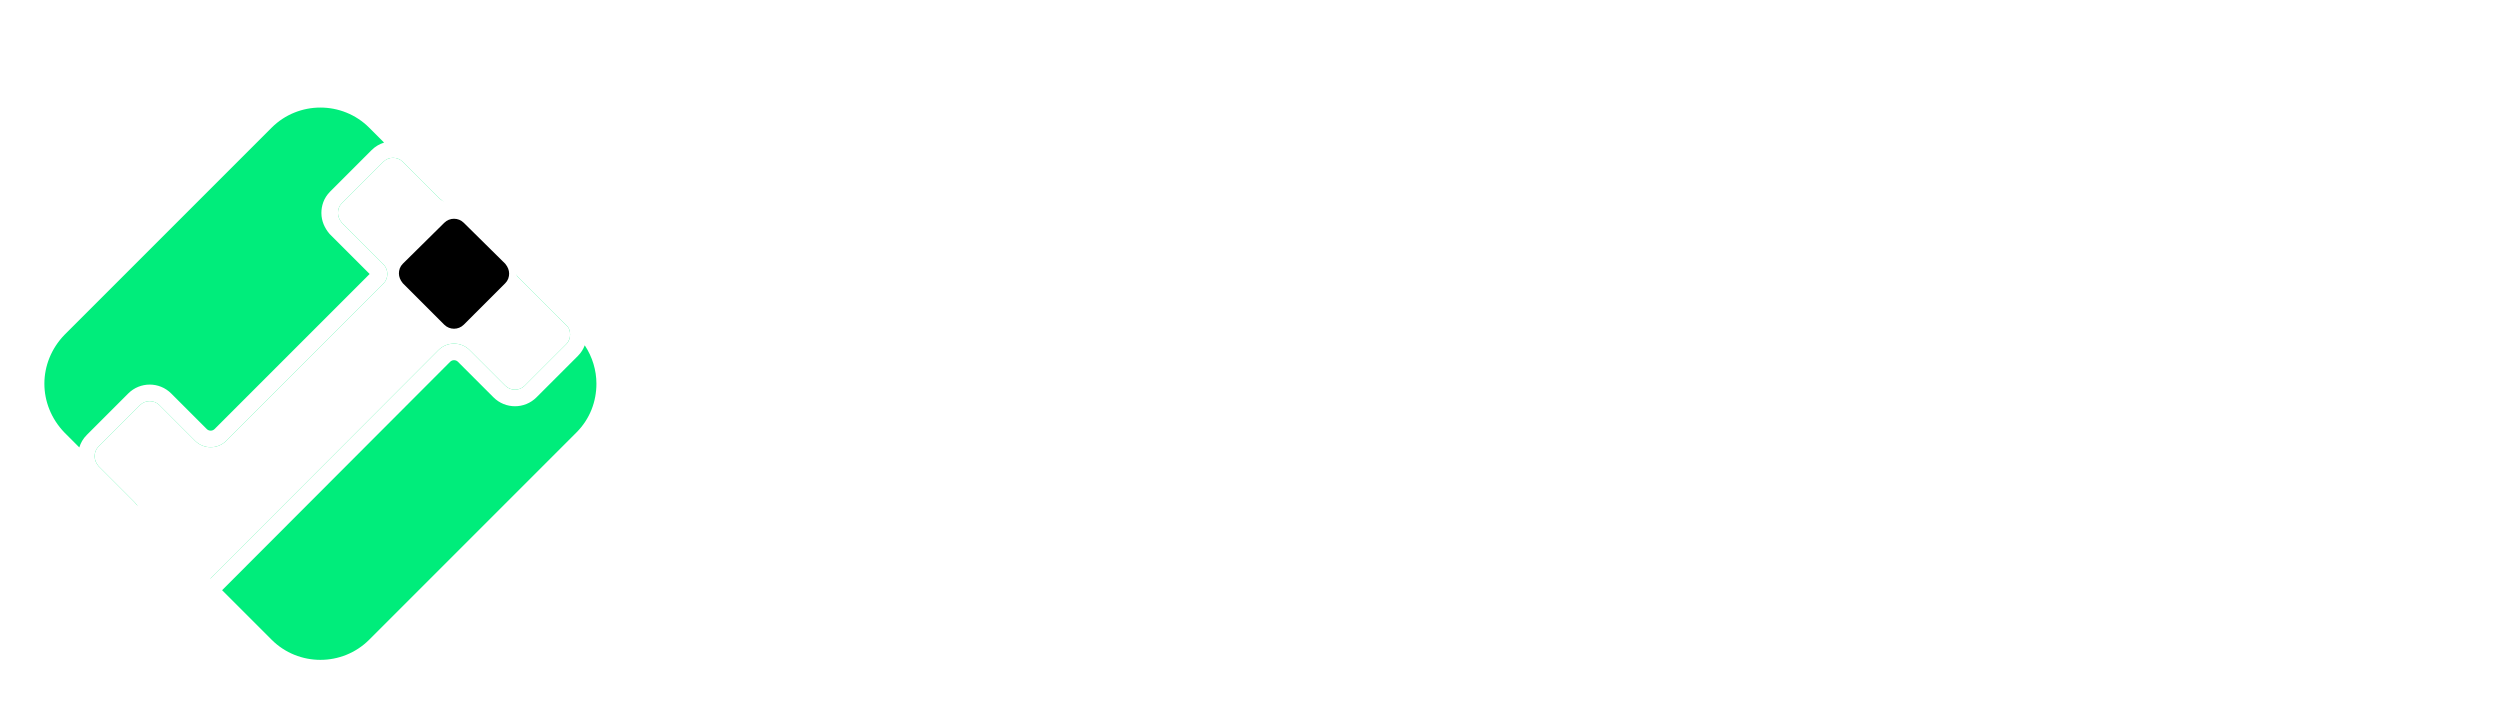<svg width="169" height="48" viewBox="0 0 169 48" fill="none" xmlns="http://www.w3.org/2000/svg">
    <g filter="url(#filter0_dd_123_67005)">
        <g clip-path="url(#clip0_123_67005)">
            <path fill-rule="evenodd" clip-rule="evenodd" d="M38.967 27.235L24.956 41.246C23.143 43.06 20.176 43.06 18.363 41.246L15.014 37.898L30.429 22.458C30.575 22.312 30.811 22.311 30.957 22.457L33.362 24.862C34.162 25.662 35.464 25.662 36.264 24.862L39.066 22.06C39.29 21.837 39.437 21.591 39.529 21.343C40.05 22.131 40.318 23.035 40.318 23.939C40.318 25.126 39.89 26.312 38.967 27.235ZM34.937 16.612C34.949 16.646 34.969 16.678 34.996 16.705L38.274 19.983C38.472 20.148 38.538 20.378 38.538 20.609C38.538 20.84 38.472 21.071 38.274 21.269L35.472 24.071C35.11 24.433 34.516 24.433 34.154 24.071L31.748 21.666C31.165 21.082 30.219 21.083 29.637 21.667L14.222 37.106L9.236 32.12C9.186 32.048 9.129 31.98 9.065 31.916L6.659 29.51C6.494 29.312 6.396 29.082 6.396 28.851C6.396 28.62 6.462 28.389 6.659 28.192L9.461 25.389C9.824 25.027 10.418 25.027 10.78 25.389L13.186 27.795C13.769 28.378 14.714 28.378 15.297 27.795L25.912 17.181C26.276 16.817 26.276 16.226 25.912 15.862L23.11 13.06C22.945 12.862 22.846 12.631 22.846 12.4C22.846 12.17 22.912 11.939 23.11 11.741L25.912 8.939C26.274 8.576 26.868 8.576 27.23 8.939L29.645 11.354C29.709 11.417 29.777 11.474 29.849 11.524L34.937 16.612ZM25.963 7.639L24.956 6.631C23.143 4.818 20.176 4.818 18.363 6.631L4.352 20.642C3.462 21.565 3 22.752 3 23.939C3 25.126 3.462 26.312 4.352 27.235L5.362 28.246C5.448 27.955 5.605 27.662 5.868 27.4L8.67 24.598C9.47 23.798 10.772 23.798 11.572 24.598L13.978 27.004C14.123 27.149 14.36 27.149 14.505 27.004L24.988 16.521L22.282 13.816L22.25 13.777C21.959 13.428 21.726 12.953 21.726 12.4C21.726 11.937 21.869 11.399 22.318 10.95L25.12 8.147C25.364 7.904 25.655 7.734 25.963 7.639Z" fill="#00ED7B"/>
            <path d="M38.274 19.983L36.89 18.598L34.996 16.705C34.895 16.603 34.895 16.439 34.996 16.338L35.419 15.915C35.427 15.908 35.449 15.895 35.46 15.895V15.895C35.463 15.895 35.473 15.894 35.476 15.892L38.274 13.093C38.472 12.895 38.538 12.664 38.538 12.433C38.538 12.203 38.439 11.972 38.274 11.774L35.472 8.972C35.109 8.609 34.516 8.609 34.154 8.972L32.703 10.422L31.747 11.362C31.163 11.937 30.225 11.933 29.645 11.354L28.714 10.422L27.23 8.939C26.868 8.576 26.274 8.576 25.912 8.939L23.11 11.741C22.912 11.939 22.846 12.17 22.846 12.4C22.846 12.631 22.945 12.862 23.11 13.06L25.912 15.862V15.862C26.276 16.226 26.276 16.817 25.912 17.181L15.297 27.795C14.714 28.378 13.769 28.378 13.186 27.795L12.329 26.939L10.78 25.389C10.417 25.027 9.824 25.027 9.461 25.389L6.659 28.192C6.461 28.389 6.396 28.62 6.396 28.851C6.396 29.082 6.494 29.312 6.659 29.51L8.209 31.06L9.065 31.916C9.648 32.499 9.648 33.444 9.065 34.027L8.604 34.488L6.659 36.433C6.461 36.631 6.396 36.862 6.396 37.093C6.396 37.323 6.494 37.554 6.659 37.752L9.461 40.554C9.824 40.917 10.417 40.917 10.78 40.554L12.725 38.609L29.636 21.667C30.219 21.083 31.165 21.082 31.748 21.666L32.769 22.686L34.154 24.071C34.516 24.433 35.109 24.433 35.472 24.071L38.274 21.268C38.472 21.071 38.538 20.84 38.538 20.609C38.538 20.378 38.472 20.148 38.274 19.983Z" fill="white"/>
            <path d="M30.998 13.414L30.998 13.414L31 13.416L33.783 16.166C33.882 16.29 33.917 16.405 33.917 16.489C33.917 16.615 33.886 16.709 33.8 16.794L30.998 19.596C30.83 19.764 30.554 19.764 30.386 19.596L27.602 16.812C27.503 16.688 27.467 16.572 27.467 16.489C27.467 16.362 27.498 16.269 27.583 16.184L30.384 13.416L30.384 13.416L30.386 13.414C30.554 13.246 30.83 13.246 30.998 13.414Z" fill="black" stroke="black"/>
        </g>
    </g>
    <path d="M98.71 36.606H97.8V29.429H98.71V32.332H98.751C98.813 32.238 98.911 32.138 99.046 32.031C99.166 31.938 99.295 31.853 99.433 31.776C99.581 31.696 99.774 31.628 100.012 31.571C100.253 31.511 100.496 31.481 100.74 31.481C101.522 31.481 102.177 31.721 102.704 32.202C103.228 32.689 103.489 33.319 103.489 34.093C103.489 34.874 103.228 35.505 102.704 35.985C102.177 36.466 101.522 36.706 100.74 36.706C100.203 36.706 99.766 36.606 99.428 36.406C99.132 36.229 98.93 36.077 98.823 35.95L98.751 35.855H98.71V36.606ZM102.037 35.38C102.385 35.043 102.559 34.614 102.559 34.093C102.559 33.58 102.385 33.151 102.037 32.807C101.683 32.47 101.214 32.302 100.632 32.302C100.06 32.302 99.597 32.467 99.242 32.797C98.887 33.127 98.71 33.56 98.71 34.093C98.71 34.614 98.884 35.043 99.232 35.38C99.58 35.72 100.046 35.89 100.632 35.89C101.218 35.89 101.686 35.72 102.037 35.38Z" fill="white"/>
    <path d="M103.96 31.581H104.936L106.946 35.62H106.977L108.765 31.581H109.752L107.36 36.891C107.057 37.575 106.778 38.058 106.523 38.338C106.268 38.618 105.887 38.758 105.381 38.758C105.102 38.758 104.89 38.732 104.745 38.678L104.662 38.658V37.887C104.842 37.954 105.053 37.987 105.298 37.987C105.577 37.987 105.791 37.902 105.939 37.732C106.083 37.569 106.237 37.288 106.399 36.891L106.471 36.706L103.96 31.581Z" fill="white"/>
    <path d="M113.788 36.606H112.878V29.429H113.788V32.332H113.829C113.891 32.238 113.989 32.138 114.124 32.031C114.244 31.938 114.374 31.853 114.511 31.776C114.659 31.696 114.852 31.628 115.09 31.571C115.331 31.511 115.574 31.481 115.819 31.481C116.601 31.481 117.255 31.721 117.782 32.202C118.306 32.689 118.568 33.319 118.568 34.093C118.568 34.874 118.306 35.505 117.782 35.985C117.255 36.466 116.601 36.706 115.819 36.706C115.281 36.706 114.844 36.606 114.506 36.406C114.21 36.229 114.008 36.077 113.902 35.95L113.829 35.855H113.788V36.606ZM117.116 35.38C117.464 35.043 117.638 34.614 117.638 34.093C117.638 33.58 117.464 33.151 117.116 32.807C116.761 32.47 116.292 32.302 115.71 32.302C115.138 32.302 114.675 32.467 114.32 32.797C113.965 33.127 113.788 33.56 113.788 34.093C113.788 34.614 113.962 35.043 114.31 35.38C114.658 35.72 115.124 35.89 115.71 35.89C116.296 35.89 116.764 35.72 117.116 35.38Z" fill="white"/>
    <path d="M119.947 29.429H120.857V36.606H119.947V29.429Z" fill="white"/>
    <path d="M123.042 35.99C122.505 35.513 122.236 34.881 122.236 34.093C122.236 33.309 122.505 32.677 123.042 32.197C123.576 31.719 124.257 31.481 125.084 31.481C125.903 31.481 126.584 31.719 127.125 32.197C127.659 32.677 127.926 33.309 127.926 34.093C127.926 34.881 127.659 35.513 127.125 35.99C126.584 36.468 125.903 36.706 125.084 36.706C124.257 36.706 123.576 36.468 123.042 35.99ZM126.474 35.385C126.821 35.048 126.995 34.617 126.995 34.093C126.995 33.57 126.821 33.139 126.474 32.802C126.126 32.468 125.662 32.302 125.084 32.302C124.501 32.302 124.038 32.468 123.694 32.802C123.342 33.136 123.167 33.566 123.167 34.093C123.167 34.621 123.342 35.051 123.694 35.385C124.041 35.722 124.505 35.89 125.084 35.89C125.655 35.89 126.119 35.722 126.474 35.385Z" fill="white"/>
    <path d="M129.905 35.98C129.367 35.503 129.099 34.871 129.099 34.084C129.099 33.296 129.367 32.665 129.905 32.191C130.435 31.718 131.116 31.481 131.946 31.481C132.418 31.481 132.84 31.558 133.212 31.711C133.594 31.868 133.883 32.056 134.08 32.277C134.49 32.734 134.695 33.153 134.695 33.533H133.754C133.72 33.389 133.661 33.248 133.579 33.108C133.492 32.964 133.393 32.839 133.279 32.732C133.148 32.612 132.964 32.51 132.726 32.427C132.492 32.343 132.232 32.302 131.946 32.302C131.364 32.302 130.9 32.468 130.556 32.802C130.204 33.136 130.029 33.563 130.029 34.084C130.029 34.604 130.204 35.033 130.556 35.37C130.904 35.71 131.367 35.88 131.946 35.88C132.235 35.88 132.497 35.839 132.731 35.755C132.969 35.672 133.151 35.567 133.279 35.44C133.517 35.203 133.665 34.983 133.723 34.779L133.754 34.649H134.695C134.695 35.023 134.49 35.438 134.08 35.895C133.877 36.122 133.587 36.312 133.212 36.466C132.84 36.619 132.418 36.696 131.946 36.696C131.119 36.696 130.439 36.458 129.905 35.98Z" fill="white"/>
    <path d="M141.102 36.606H139.898L136.979 34.053V36.606H136.069V29.429H136.979V33.983L139.717 31.581H140.926L138.141 34.013L141.102 36.606Z" fill="white"/>
    <path d="M145.593 35.12C145.593 34.923 145.494 34.771 145.298 34.664C145.095 34.554 144.848 34.492 144.559 34.479C144.259 34.462 143.937 34.432 143.593 34.389C143.221 34.345 142.897 34.294 142.621 34.234C142.325 34.174 142.079 34.038 141.882 33.828C141.683 33.621 141.583 33.344 141.583 32.997C141.583 32.493 141.805 32.113 142.249 31.856C142.694 31.606 143.269 31.481 143.975 31.481C144.692 31.481 145.27 31.621 145.711 31.901C146.149 32.181 146.368 32.622 146.368 33.223H145.438C145.438 32.909 145.32 32.677 145.086 32.527C144.855 32.377 144.485 32.302 143.975 32.302C143 32.302 142.513 32.534 142.513 32.997C142.513 33.188 142.613 33.333 142.813 33.433C143.012 33.536 143.259 33.595 143.551 33.608C143.824 33.621 144.147 33.65 144.523 33.693C144.878 33.74 145.2 33.795 145.489 33.858C145.782 33.928 146.03 34.069 146.233 34.279C146.43 34.496 146.528 34.776 146.528 35.12C146.528 35.493 146.406 35.804 146.161 36.05C145.92 36.294 145.617 36.464 145.251 36.561C144.897 36.658 144.478 36.706 143.996 36.706C142.986 36.706 142.267 36.466 141.836 35.985C141.591 35.712 141.469 35.371 141.469 34.964V34.804H142.399V34.964C142.399 35.578 142.931 35.885 143.996 35.885C145.06 35.892 145.593 35.637 145.593 35.12Z" fill="white"/>
    <path d="M153.995 36.606H152.78L151.447 32.527H151.401L150.067 36.606H148.853L147.318 31.581H148.238L149.458 35.64H149.499L150.832 31.581H152.015L153.349 35.64H153.395L154.609 31.581H155.529L153.995 36.606Z" fill="white"/>
    <path d="M156.33 35.2C156.33 34.686 156.556 34.305 157.007 34.059C157.455 33.815 158.03 33.693 158.733 33.693C159.091 33.693 159.422 33.735 159.725 33.818C160.042 33.905 160.264 33.987 160.392 34.063L160.593 34.189V33.398C160.593 33.057 160.464 32.791 160.206 32.597C159.947 32.4 159.558 32.302 159.038 32.302C158.001 32.302 157.482 32.575 157.482 33.123H156.573C156.576 32.569 156.809 32.157 157.271 31.886C157.729 31.616 158.318 31.481 159.038 31.481C159.761 31.481 160.352 31.644 160.81 31.971C161.268 32.302 161.499 32.777 161.503 33.398V35.225C161.503 35.478 161.537 35.655 161.606 35.755C161.675 35.852 161.789 35.9 161.947 35.9C162.085 35.9 162.176 35.882 162.221 35.845L162.242 35.835V36.626C162.135 36.679 161.98 36.706 161.776 36.706C161.432 36.706 161.177 36.634 161.012 36.491C160.881 36.384 160.784 36.272 160.722 36.156L160.697 36.096H160.655C160.569 36.179 160.481 36.249 160.392 36.306C160.285 36.376 160.168 36.438 160.04 36.491C159.703 36.634 159.291 36.706 158.805 36.706C158.072 36.706 157.476 36.584 157.017 36.341C156.559 36.101 156.33 35.72 156.33 35.2ZM158.94 34.514C157.82 34.514 157.26 34.742 157.26 35.2C157.26 35.66 157.82 35.89 158.94 35.89C159.27 35.89 159.572 35.855 159.844 35.785C160.113 35.722 160.297 35.662 160.397 35.605C160.49 35.558 160.555 35.517 160.593 35.48V34.904C160.555 34.868 160.49 34.826 160.397 34.779C160.28 34.726 160.097 34.669 159.849 34.609C159.584 34.546 159.281 34.514 158.94 34.514Z" fill="white"/>
    <path d="M164.159 38.658H163.249V31.581H164.159V32.332H164.2C164.262 32.238 164.36 32.138 164.494 32.031C164.615 31.938 164.744 31.853 164.882 31.776C165.03 31.696 165.223 31.628 165.461 31.571C165.702 31.511 165.945 31.481 166.189 31.481C166.971 31.481 167.626 31.721 168.153 32.202C168.677 32.689 168.938 33.319 168.938 34.093C168.938 34.874 168.677 35.505 168.153 35.985C167.626 36.466 166.971 36.706 166.189 36.706C165.652 36.706 165.214 36.606 164.877 36.406C164.581 36.229 164.379 36.077 164.272 35.95L164.2 35.855H164.159V38.658ZM167.486 35.38C167.834 35.043 168.008 34.614 168.008 34.093C168.008 33.58 167.834 33.151 167.486 32.807C167.132 32.47 166.663 32.302 166.081 32.302C165.495 32.302 165.028 32.47 164.68 32.807C164.333 33.151 164.159 33.58 164.159 34.093C164.159 34.627 164.338 35.059 164.696 35.39C165.051 35.724 165.512 35.89 166.081 35.89C166.666 35.89 167.135 35.72 167.486 35.38Z" fill="white"/>
    <g clip-path="url(#clip1_123_67005)">
        <path d="M64.01 15.36H60.825V15.023C60.825 14.011 59.963 13.411 58.314 13.411C57.565 13.411 56.965 13.524 56.516 13.786C56.028 14.049 55.803 14.423 55.803 14.91C55.803 15.622 56.516 16.035 57.527 16.259C58.539 16.484 59.851 16.634 61.087 16.971C61.724 17.159 62.286 17.346 62.774 17.608C63.261 17.871 63.711 18.246 64.01 18.77C64.31 19.295 64.498 19.932 64.498 20.644C64.498 21.956 63.935 22.967 62.886 23.679C61.799 24.391 60.3 24.766 58.389 24.766C54.529 24.804 52.318 23.305 52.318 20.494V20.007H55.504V20.569C55.504 21.881 56.553 22.368 58.464 22.368C60.413 22.368 61.387 21.806 61.387 20.719C61.387 20.082 60.675 19.67 59.663 19.445C58.651 19.22 57.34 19.07 56.103 18.695C55.466 18.508 54.904 18.283 54.417 17.983C53.892 17.721 53.48 17.309 53.18 16.784C52.843 16.259 52.693 15.66 52.693 14.948C52.693 13.711 53.18 12.774 54.192 12.062C55.166 11.35 56.553 10.976 58.314 10.976C60.113 10.976 61.537 11.313 62.511 12.025C63.486 12.737 64.01 13.749 64.01 15.023V15.36Z" fill="white"/>
        <path d="M67.008 17.234H65.584V15.623L68.245 13.074H69.744V14.985H72.742V17.234H69.744V20.607C69.744 21.319 69.894 21.806 70.231 22.105C70.568 22.368 71.018 22.518 71.617 22.518C72.142 22.518 72.667 22.368 72.854 22.255L73.041 22.18V24.466C72.554 24.691 71.955 24.804 71.243 24.804C68.432 24.804 67.008 23.605 67.008 20.981V17.234Z" fill="white"/>
        <path d="M75.627 19.669C76.452 19.182 77.464 18.92 78.7 18.92C79.338 18.92 79.937 18.995 80.424 19.107C80.949 19.257 81.286 19.37 81.511 19.52L81.811 19.744V18.32C81.811 17.908 81.661 17.571 81.324 17.271C81.024 17.009 80.499 16.859 79.75 16.859C79.225 16.859 78.775 16.934 78.326 17.159C77.876 17.346 77.689 17.683 77.689 18.096H74.841C74.841 17.009 75.29 16.184 76.19 15.622C77.052 15.06 78.251 14.798 79.75 14.798C81.249 14.798 82.448 15.098 83.272 15.697C84.134 16.297 84.546 17.159 84.546 18.358V21.356C84.546 22.143 84.734 22.405 85.183 22.405L85.596 22.33V24.654C85.371 24.766 84.959 24.841 84.397 24.841C83.722 24.841 83.085 24.654 82.748 24.354C82.41 24.091 82.186 23.792 82.111 23.604L82.036 23.454H81.886C81.886 23.492 81.623 23.979 80.799 24.354C80.274 24.616 79.375 24.803 78.288 24.803C77.164 24.803 76.19 24.541 75.44 24.054C74.691 23.567 74.316 22.855 74.316 21.881C74.391 20.906 74.803 20.194 75.627 19.669ZM80.836 22.517C81.211 22.405 81.474 22.255 81.623 22.143L81.811 21.955V21.393C81.773 21.356 81.698 21.318 81.623 21.243C81.511 21.169 81.286 21.093 80.874 20.981C80.462 20.869 80.012 20.831 79.487 20.831C77.988 20.831 77.201 21.131 77.201 21.768C77.201 22.405 77.951 22.705 79.487 22.705C80.012 22.705 80.462 22.63 80.836 22.517Z" fill="white"/>
        <path d="M97.138 15.023L93.015 19.707L97.475 24.654H94.215L89.905 19.932V24.654H87.169V11.163H89.942V19.52L93.915 15.023H97.138Z" fill="white"/>
        <path d="M108.567 20.531H100.585C100.585 21.093 100.81 21.618 101.26 22.03C101.709 22.442 102.346 22.667 103.171 22.667C103.658 22.667 104.07 22.592 104.445 22.405C104.82 22.255 105.045 22.068 105.157 21.918L105.344 21.693H108.38C108.38 21.768 108.342 21.88 108.305 22.03C108.267 22.18 108.117 22.405 107.893 22.78C107.668 23.154 107.368 23.454 107.031 23.754C106.693 24.016 106.169 24.279 105.494 24.503C104.82 24.728 104.033 24.841 103.171 24.841C101.522 24.841 100.21 24.391 99.199 23.529C98.187 22.63 97.662 21.43 97.662 19.857C97.662 18.283 98.187 17.084 99.199 16.184C100.21 15.285 101.522 14.873 103.171 14.873C104.782 14.873 106.094 15.322 107.106 16.184C108.117 17.046 108.642 18.283 108.642 19.857L108.567 20.531ZM101.297 17.571C100.847 17.983 100.623 18.395 100.623 18.845H105.682C105.682 18.395 105.457 17.945 105.045 17.533C104.595 17.121 103.995 16.934 103.171 16.934C102.384 16.971 101.747 17.159 101.297 17.571Z" fill="white"/>
        <path d="M117.823 24.616V19.782C117.823 18.133 116.887 17.271 115.388 17.271C114.601 17.271 114.001 17.496 113.589 17.946C113.177 18.396 112.952 19.033 112.952 19.745V24.579H110.179V11.163H112.952V16.597H113.102C113.139 16.484 113.177 16.372 113.551 15.96C113.739 15.772 113.926 15.585 114.188 15.398C114.676 15.06 115.575 14.761 116.587 14.761C117.786 14.761 118.76 15.098 119.51 15.81C120.259 16.522 120.634 17.571 120.634 18.958V24.579H117.823V24.616Z" fill="white"/>
        <path d="M137.272 15.023V19.857C137.272 21.506 138.209 22.368 139.708 22.368C140.495 22.368 141.095 22.143 141.507 21.656C141.919 21.206 142.144 20.607 142.144 19.857V15.023H144.917V24.616H142.144V23.005H141.994C141.957 23.117 141.919 23.23 141.545 23.604C141.357 23.829 141.17 24.017 140.907 24.166C140.42 24.504 139.521 24.804 138.509 24.804C137.31 24.804 136.336 24.466 135.586 23.754C134.837 23.042 134.462 22.03 134.462 20.607V14.985H137.272V15.023Z" fill="white"/>
        <path d="M153.386 17.983C153.386 17.684 153.349 17.534 153.124 17.271C152.899 17.009 152.337 16.897 151.438 16.897C150.239 16.897 149.639 17.197 149.639 17.796C149.639 18.096 149.901 18.283 150.351 18.396C150.838 18.546 151.4 18.621 152.112 18.695C152.787 18.77 153.499 18.845 154.173 18.995C154.848 19.145 155.448 19.445 155.935 19.895C156.422 20.344 156.647 20.982 156.647 21.768C156.647 23.829 154.96 24.841 151.625 24.841C148.29 24.841 146.641 23.755 146.641 21.581V21.281H149.489V21.581C149.489 22.443 150.126 22.78 151.625 22.78C153.087 22.78 153.799 22.443 153.836 21.806C153.836 21.506 153.649 21.319 153.312 21.131C152.974 20.982 152.525 20.869 152 20.832C151.475 20.794 150.913 20.719 150.314 20.607C149.714 20.494 149.152 20.382 148.627 20.195C148.103 20.045 147.69 19.745 147.316 19.295C146.941 18.845 146.791 18.321 146.791 17.684C146.791 16.747 147.203 15.997 148.065 15.51C148.927 15.023 150.051 14.761 151.513 14.761C154.661 14.761 156.235 15.81 156.235 17.909H153.386V17.983Z" fill="white"/>
        <path d="M168.901 20.531H160.919C160.919 21.093 161.143 21.618 161.593 22.03C162.043 22.442 162.68 22.667 163.504 22.667C163.991 22.667 164.404 22.592 164.778 22.405C165.153 22.255 165.378 22.068 165.49 21.918L165.678 21.693H168.713C168.713 21.768 168.676 21.88 168.638 22.03C168.601 22.18 168.451 22.405 168.226 22.78C168.001 23.154 167.701 23.454 167.364 23.754C167.027 24.016 166.502 24.279 165.828 24.503C165.153 24.728 164.366 24.841 163.504 24.841C161.855 24.841 160.544 24.391 159.532 23.529C158.52 22.63 157.996 21.43 157.996 19.857C157.996 18.283 158.52 17.084 159.532 16.184C160.544 15.285 161.855 14.873 163.504 14.873C165.116 14.873 166.427 15.322 167.439 16.184C168.451 17.046 168.976 18.283 168.976 19.857L168.901 20.531ZM161.631 17.571C161.181 17.983 160.956 18.395 160.956 18.845H166.015C166.015 18.395 165.79 17.945 165.378 17.533C164.928 17.121 164.329 16.934 163.504 16.934C162.68 16.971 162.08 17.159 161.631 17.571Z" fill="white"/>
        <path fill-rule="evenodd" clip-rule="evenodd" d="M123.434 16.192C122.423 17.091 121.898 18.29 121.898 19.864C121.898 21.438 122.423 22.674 123.434 23.536C124.446 24.398 125.758 24.848 127.407 24.848C129.056 24.848 130.367 24.436 131.379 23.536C132.391 22.637 132.915 21.438 132.915 19.864C132.915 18.29 132.391 17.091 131.379 16.192C130.367 15.33 129.056 14.88 127.407 14.88C125.758 14.88 124.446 15.292 123.434 16.192ZM127.8 16.97L129.42 18.782C129.623 19.054 129.623 19.416 129.461 19.688L128.084 21.228V23.04H126.747V21.228L125.41 19.642C125.207 19.416 125.207 19.008 125.41 18.782L127.03 16.97C127.233 16.743 127.597 16.743 127.8 16.97Z" fill="white"/>
    </g>
    <defs>
        <filter id="filter0_dd_123_67005" x="0" y="3.28" width="43.318" height="43.318" filterUnits="userSpaceOnUse" color-interpolation-filters="sRGB">
            <feFlood flood-opacity="0" result="BackgroundImageFix"/>
            <feColorMatrix in="SourceAlpha" type="matrix" values="0 0 0 0 0 0 0 0 0 0 0 0 0 0 0 0 0 0 127 0" result="hardAlpha"/>
            <feOffset dy="1"/>
            <feGaussianBlur stdDeviation="1"/>
            <feColorMatrix type="matrix" values="0 0 0 0 1 0 0 0 0 1 0 0 0 0 1 0 0 0 0.06 0"/>
            <feBlend mode="normal" in2="BackgroundImageFix" result="effect1_dropShadow_123_67005"/>
            <feColorMatrix in="SourceAlpha" type="matrix" values="0 0 0 0 0 0 0 0 0 0 0 0 0 0 0 0 0 0 127 0" result="hardAlpha"/>
            <feOffset dy="1"/>
            <feGaussianBlur stdDeviation="1.5"/>
            <feColorMatrix type="matrix" values="0 0 0 0 1 0 0 0 0 1 0 0 0 0 1 0 0 0 0.1 0"/>
            <feBlend mode="normal" in2="effect1_dropShadow_123_67005" result="effect2_dropShadow_123_67005"/>
            <feBlend mode="normal" in="SourceGraphic" in2="effect2_dropShadow_123_67005" result="shape"/>
        </filter>
        <clipPath id="clip0_123_67005">
            <rect width="37.318" height="37.318" fill="white" transform="translate(3 5.28)"/>
        </clipPath>
        <clipPath id="clip1_123_67005">
            <rect width="116.64" height="17.28" fill="white" transform="translate(52.298 11.04)"/>
        </clipPath>
    </defs>
</svg>